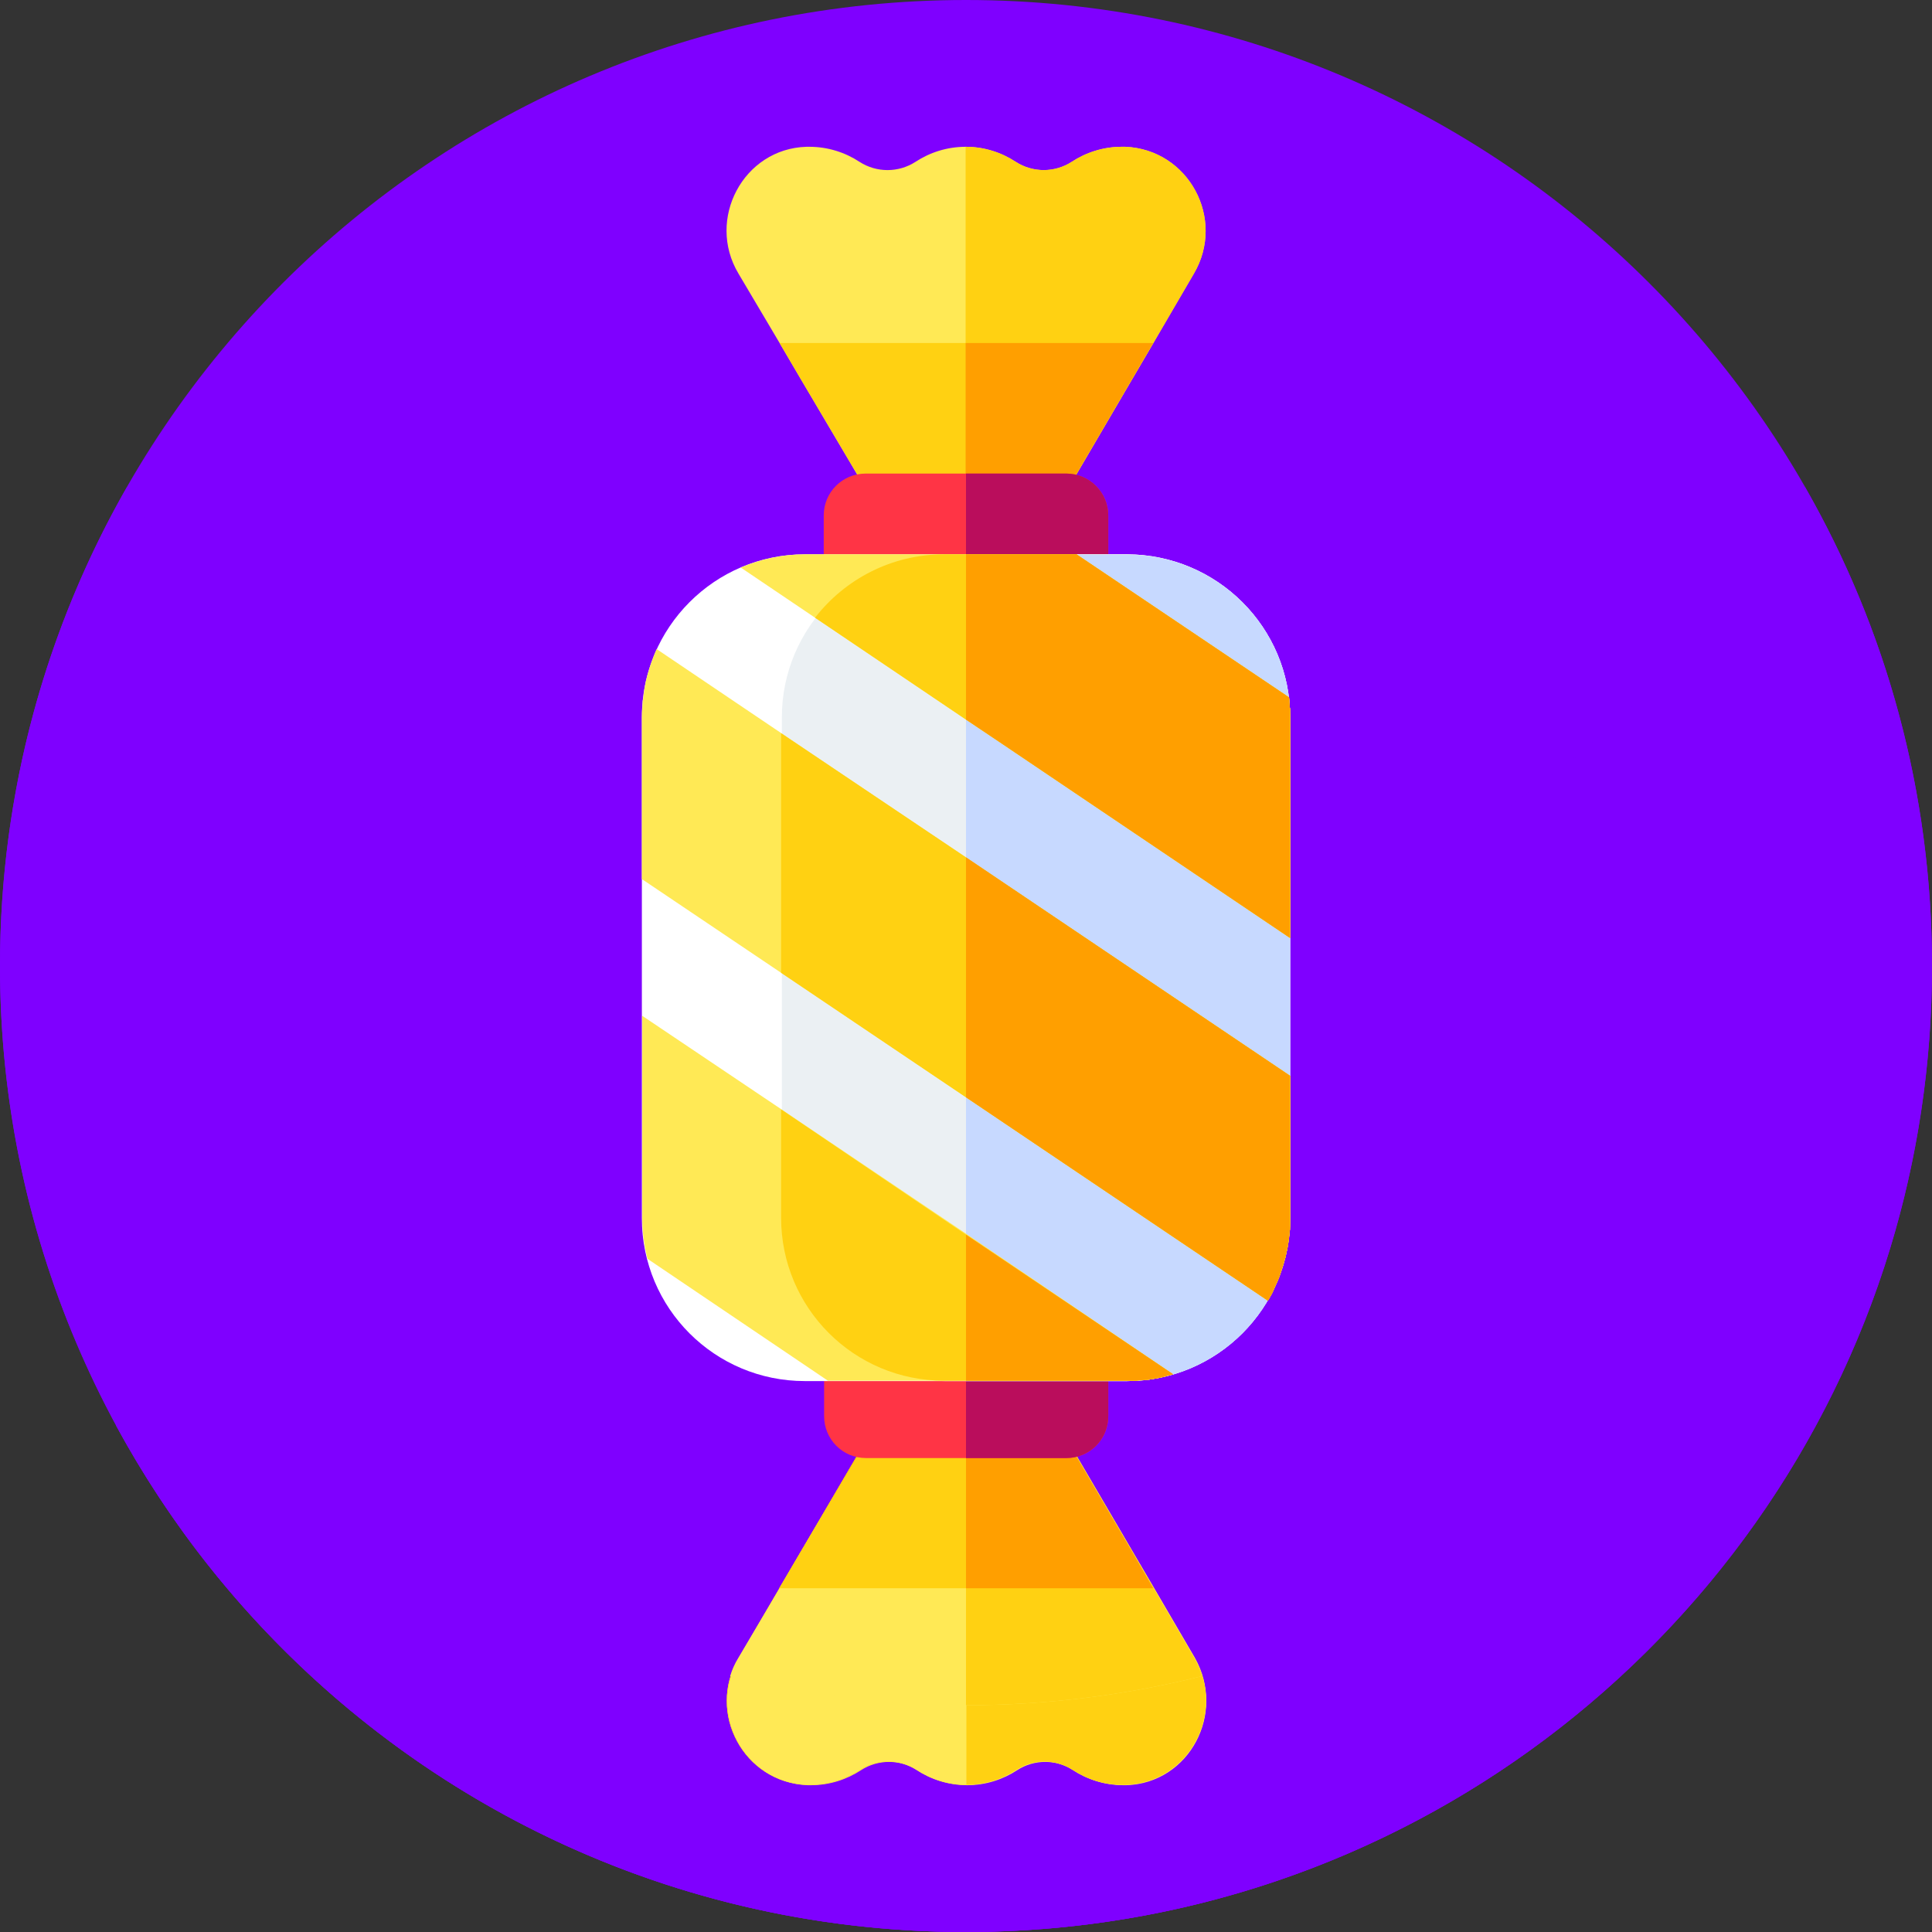 <svg version="1.1" id="Calque_1" xmlns="http://www.w3.org/2000/svg" x="0" y="0" viewBox="-41 164.9 512 512" xml:space="preserve"><rect x="-41" y="164.9" width="512" height="512" fill="#333333" stroke="none"/><style>.st0{fill:#7f00ff}.st1{fill:#ffe955}.st2{fill:#ffd112}.st3{fill:#ff9f00}.st4{fill:#ff3445}.st5{fill:#ba0d5c}</style><path class="st0" d="M471 420.9c0 141.4-114.6 256-256 256s-256-114.6-256-256 114.6-256 256-256 256 114.6 256 256z"/><path class="st0" d="M471 420.9c0 26.1-3.9 51.2-11.1 74.9-32 104.8-129.5 181.1-244.9 181.1-104.6 0-194.5-62.7-234.2-152.6-14-31.6-21.8-66.6-21.8-103.4 0-46.2 12.3-89.6 33.7-127 44.1 77.1 127.2 129 222.3 129s178.2-51.9 222.3-129c21.5 37.4 33.7 80.8 33.7 127z"/><path class="st0" d="M-10.3 542.6c7.2 13.2 15.4 25.7 24.7 37.4 46.9 59 119.3 96.9 200.5 96.9S368.6 639 415.5 580c9.3-11.7 17.6-24.2 24.7-37.4H-10.3z"/><path class="st1" d="M275.4 237.4l-10.8 18.5-5.4 9.2-43.8 74.8-.1.1-.4-.7L171 265l-5.4-9.2-10.9-18.4c-8.6-14.4 1.3-33.1 18-33.6h.8c4.9 0 9.5 1.5 13.3 4 4.5 2.9 10.3 2.9 14.8 0 3.8-2.5 8.4-4 13.3-4s9.5 1.5 13.3 4c4.5 2.9 10.3 2.9 14.8 0 3.8-2.5 8.4-4 13.3-4h.9c16.8.7 26.7 19.1 18.2 33.6z"/><path class="st2" d="M275.4 237.4l-10.8 18.5-5.4 9.2-43.8 74.8-.1.1-.4-.7V203.8c4.9 0 9.5 1.5 13.3 4 4.5 2.9 10.3 2.9 14.8 0 3.8-2.5 8.4-4 13.3-4h.9c16.8.7 26.7 19.1 18.2 33.6z"/><path class="st2" d="M264.6 255.8l-5.4 9.2-43.8 74.8-.4-.5-44-74.3-5.4-9.2h99z"/><path class="st3" d="M264.6 255.8l-5.4 9.2-43.8 74.8-.1.1-.4-.7v-83.4h49.7z"/><path class="st1" d="M154.7 604.4l10.8-18.5 5.4-9.2 43.8-74.8.1-.1.4.7 44 74.3 5.4 9.2 10.9 18.4c8.6 14.4-1.3 33.1-18 33.6h-.8c-4.9 0-9.5-1.5-13.3-4-4.5-2.9-10.3-2.9-14.8 0-3.8 2.5-8.4 4-13.3 4s-9.5-1.5-13.3-4c-4.5-2.9-10.3-2.9-14.8 0-3.8 2.5-8.4 4-13.3 4h-.9c-16.9-.7-26.8-19.2-18.3-33.6z"/><path class="st2" d="M154.7 604.4l10.8-18.5 5.4-9.2 43.8-74.8.1-.1.4.7v135.4c-4.9 0-9.5-1.5-13.3-4-4.5-2.9-10.3-2.9-14.8 0-3.8 2.5-8.4 4-13.3 4h-.9c-16.8-.6-26.7-19.1-18.2-33.5z"/><path class="st2" d="M165.5 585.9l5.4-9.2 43.8-74.8.4.5 44 74.3 5.4 9.2h-99z"/><path class="st3" d="M165.5 585.9l5.4-9.2 43.8-74.8.1-.1.4.7v83.4h-49.7z"/><path class="st1" d="M257.4 637.9h-.9c-4.9 0-9.5-1.5-13.3-4-4.5-2.9-10.3-2.9-14.8 0-3.8 2.5-8.4 4-13.3 4s-9.5-1.5-13.3-4c-4.5-2.9-10.3-2.9-14.8 0-3.8 2.5-8.4 4-13.3 4h-.8c-16.8-.6-26.6-19.2-18-33.6l10.9-18.4 5.4-9.2 44-74.3.4-.7.1.1 43.8 74.8 5.4 9.2 10.8 18.5c8.2 14.5-1.6 33-18.3 33.6z"/><path class="st2" d="M257.4 637.9h-.9c-4.9 0-9.5-1.5-13.3-4-4.5-2.9-10.3-2.9-14.8 0-3.8 2.5-8.4 4-13.3 4V502.5l.4-.7.1.1 43.8 74.8 5.4 9.2 10.8 18.5c8.3 14.4-1.5 32.9-18.2 33.5z"/><path class="st2" d="M165.6 585.9l5.4-9.2 44-74.3.4-.5 43.8 74.8 5.4 9.2h-99z"/><path class="st3" d="M215.1 585.9v-83.4l.4-.7.1.1 43.8 74.8 5.4 9.2h-49.7z"/><path class="st1" d="M277.5 609.1c-20 5-41 7.7-62.5 7.7s-42.5-2.7-62.5-7.7c.5-1.7 1.2-3.3 2.2-4.9l10.9-18.4 5.4-9.2 44-74.3.4-.7.1.1 43.8 74.8 5.4 9.2 10.8 18.5c.8 1.7 1.5 3.3 2 4.9z"/><path class="st2" d="M277.5 609.1c-20 5-41 7.7-62.5 7.7V502.4l.4-.7.1.1 43.8 74.8 5.4 9.2 10.8 18.5c.8 1.6 1.5 3.2 2 4.8z"/><path class="st2" d="M264.6 585.8h-99.1l5.4-9.2 44-74.3.4-.5 43.8 74.8 5.5 9.2z"/><path class="st3" d="M264.6 585.8H215v-83.4l.4-.7.1.1 43.8 74.8 5.3 9.2z"/><path class="st4" d="M252.7 301.5v122.3h-75.4V301.5c0-6.2 5-11.1 11.1-11.1h53.1c6.2 0 11.2 5 11.2 11.1z"/><path class="st5" d="M252.7 301.5v122.3H215V290.4h26.6c6.1 0 11.1 5 11.1 11.1z"/><path class="st4" d="M252.7 423.8v116.4c0 6.2-5 11.1-11.1 11.1h-53.1c-6.2 0-11.1-5-11.1-11.1V423.8h75.3z"/><path class="st5" d="M252.7 423.8v116.4c0 6.2-5 11.1-11.1 11.1H215V423.8h37.7z"/><path d="M300.9 355v132.7c0 23.8-19.3 43.2-43.2 43.2h-85.4c-23.9 0-43.2-19.3-43.2-43.2V355c0-23.8 19.3-43.2 43.2-43.2h85.4c23.9.1 43.2 19.4 43.2 43.2z" fill="#fff"/><path d="M300.9 355v132.7c0 23.8-19.3 43.2-43.2 43.2h-48.3c-23.9 0-43.2-19.3-43.2-43.2V355c0-23.8 19.3-43.2 43.2-43.2h48.3c23.9.1 43.2 19.4 43.2 43.2z" fill="#ebf0f3"/><path d="M300.9 355v132.7c0 23.8-19.3 43.2-43.2 43.2H215v-219h42.7c23.9 0 43.2 19.3 43.2 43.1z" fill="#c7d9ff"/><path class="st1" d="M300.9 355v58.5l-77.1-52-8.8-5.9-40-27-19.7-13.3c5.2-2.2 11-3.5 17-3.5h72l56.3 37.9c.1.4.1.9.1 1.3 0 .3.1.6.1 1 0 .2 0 .5.1.7v2.3zm-31 174.1c-1 .3-2 .5-3 .8l-1.5.3c-.4.1-.8.1-1.2.2-.2 0-.4.1-.6.1-.4.1-.8.1-1.2.1-.4 0-.7.1-1.1.1h-.3c-.3 0-.6.1-.9.1h-81.7l-47.8-32.3c-.9-3.5-1.4-7.1-1.4-10.9v-53.5l36.9 24.8 49 33 54.8 37.2zm31-79.1v40.3c0 .3 0 .5-.1.8-.1 1.4-.3 2.7-.5 4.1-.1.4-.2.9-.3 1.3l-.3 1.5c-.1.3-.2.7-.3 1-.4 1.5-.9 2.9-1.4 4.4-.2.4-.3.8-.5 1.2-.2.4-.4.9-.6 1.3-.2.5-.4.9-.6 1.4-.2.4-.4.8-.6 1.1-.2.4-.4.8-.7 1.2l-80-53.9-49-33-36.4-24.5-.5-.3V355c0-.8 0-1.5.1-2.2 0-.6.1-1.1.1-1.7 0-.3 0-.5.1-.7.1-.8.2-1.7.3-2.5.1-.4.1-.8.2-1.2.1-.4.2-.8.2-1.1.7-3 1.7-5.9 2.9-8.7l32.9 22.2 49 33 86 57.9z"/><path class="st2" d="M215 492.1l54.9 37c-1 .3-2 .5-3 .8l-1.5.3c-.4.1-.8.1-1.2.2-.2 0-.4.1-.6.1-.4.1-.8.1-1.2.1-.4 0-.7.1-1.1.1h-.3c-.3 0-.6.1-.9.1h-50.9c-23.9 0-43.2-19.3-43.2-43.2v-28.7l49 33.2zM300.9 355v58.5l-77.1-52-8.8-5.9-40-27c7.9-10.2 20.3-16.8 34.2-16.8h35.1l56.3 37.9c.1.4.1.9.1 1.3 0 .3.1.6.1 1 0 .2 0 .5.1.7v2.3zM215 392.1l85.9 57.9v40.3c0 .3 0 .5-.1.8-.1 1.4-.3 2.7-.5 4.1-.1.4-.2.9-.3 1.3l-.3 1.5c-.1.3-.2.7-.3 1-.4 1.5-.9 2.9-1.4 4.4-.2.4-.3.8-.5 1.2-.2.4-.4.9-.6 1.3-.2.5-.4.9-.6 1.4-.2.4-.4.8-.6 1.1-.2.4-.4.8-.7 1.2l-80-53.9-49-33v-63.5l49 32.9z"/><path class="st3" d="M215 492.1l54.9 37c-1 .3-2 .5-3 .8l-1.5.3c-.4.1-.8.1-1.2.2-.2 0-.4.1-.6.1-.4.1-.8.1-1.2.1-.4 0-.7.1-1.1.1h-.3c-.3 0-.6.1-.9.1H215v-38.7zM300.9 355v58.5l-77.1-52-8.8-5.9v-43.8h29.3l56.3 37.9c.1.4.1.9.1 1.3 0 .3.1.6.1 1 0 .2 0 .5.1.7v2.3zM215 392.1l85.9 57.9v40.3c0 .3 0 .5-.1.8-.1 1.4-.3 2.7-.5 4.1-.1.4-.2.9-.3 1.3l-.3 1.5c-.1.3-.2.7-.3 1-.4 1.5-.9 2.9-1.4 4.4-.2.4-.3.8-.5 1.2-.2.4-.4.9-.6 1.3-.2.5-.4.9-.6 1.4-.2.4-.4.8-.6 1.1-.2.4-.4.8-.7 1.2l-80-53.9v-63.6z"/></svg>
